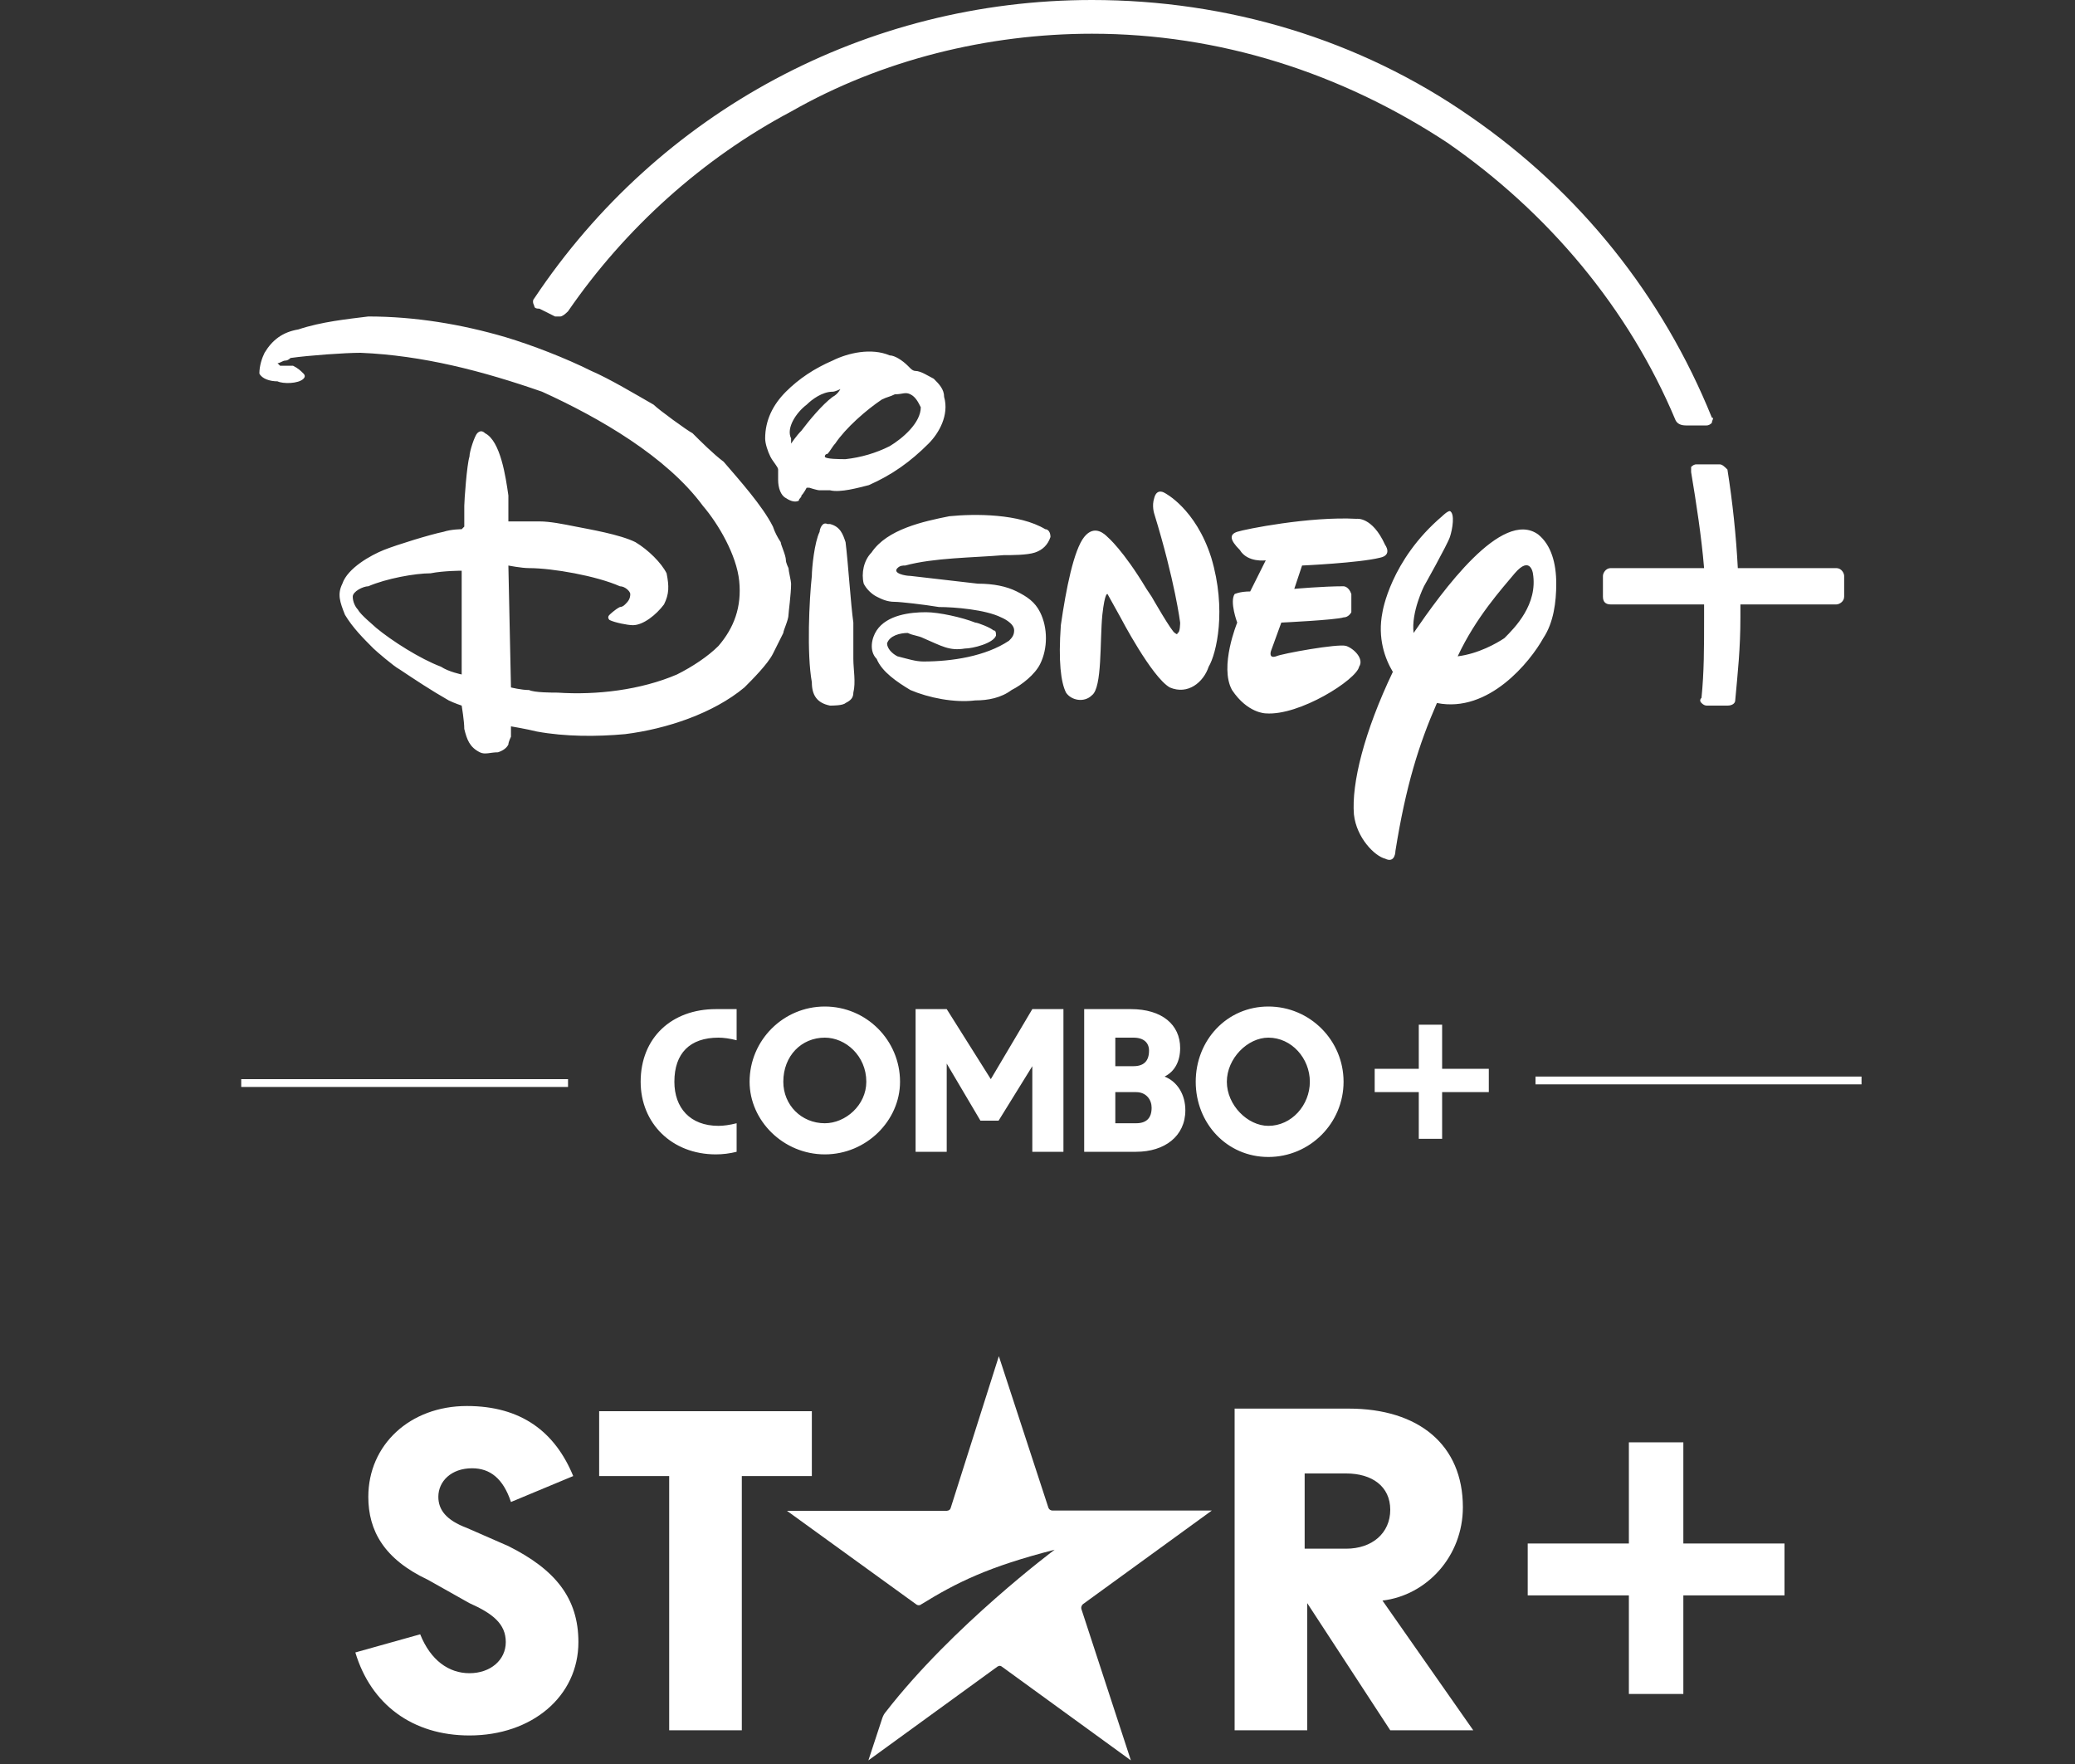 <svg version="1.2" xmlns="http://www.w3.org/2000/svg" viewBox="0 0 80 68" width="80" height="68">
	<rect x="0" y="0" width="80" height="68" fill="#333333" stroke="none"/>
	<title>Proyecto nuevo</title>
	<defs>
		<clipPath clipPathUnits="userSpaceOnUse" id="cp1">
			<path d="m9.3 0h62.47v76.06h-62.47z"/>
		</clipPath>
		<radialGradient id="g1" cx="0" cy="0" r="1" gradientUnits="userSpaceOnUse" gradientTransform="matrix(43.384,0,0,43.384,65.224,16.422)">
			<stop offset="0" stop-color="#01147b" stop-opacity="1"/>
			<stop offset=".025" stop-color="#011098" stop-opacity="1"/>
			<stop offset=".064" stop-color="#010abd" stop-opacity="1"/>
			<stop offset=".103" stop-color="#0006da" stop-opacity="1"/>
			<stop offset=".142" stop-color="#0003ee" stop-opacity="1"/>
			<stop offset=".179" stop-color="#0001fb" stop-opacity="1"/>
			<stop offset=".216" stop-color="#0000ff" stop-opacity="1"/>
			<stop offset="1" stop-color="#00ffff" stop-opacity="0"/>
		</radialGradient>
		<clipPath clipPathUnits="userSpaceOnUse" id="cp2">
			<path d="m36.65 58.14q-0.03 0.09-0.15 0.1h-6.16l4.99 3.61c0.04 0.03 0.12 0.05 0.18 0 1.38-0.85 2.58-1.45 5.15-2.11 0 0-3.94 2.94-6.5 6.24q-0.09 0.1-0.14 0.24l-0.54 1.64 4.97-3.61q0.1-0.07 0.18 0l4.97 3.61-1.91-5.84q-0.02-0.1 0.06-0.18l4.97-3.61h-6.15q-0.11-0.01-0.15-0.11l-1.91-5.84z"/>
		</clipPath>
		<linearGradient id="g2" x2="1" gradientUnits="userSpaceOnUse" gradientTransform="matrix(11.434,-11.438,11.442,11.438,32.127,66.516)">
			<stop offset="0" stop-color="#fa1660"/>
			<stop offset=".28" stop-color="#fa1660"/>
			<stop offset=".78" stop-color="#ff6e00"/>
			<stop offset="1" stop-color="#ff6e00"/>
		</linearGradient>
	</defs>
	<style>
		.s0 { fill: #ffffff } 
		.s1 { fill: #ffffff } 
		.s2 { fill: #ffffff } 
		.s3 { fill: #ffffff } 
		.s4 { fill: #ffffff } 
	</style>
	<g id="Clip-Path" clip-path="url(#cp1)">
		<g id="Layer">
			<path id="Layer" class="s0" d="m9.3 41.6h12.6v0.3h-12.6z"/>
			<path id="Layer" fill-rule="evenodd" class="s0" d="m57.4 42.1h-1.8v1.8h-0.9v-1.8h-1.7v-0.9h1.7v-1.7h0.9v1.7h1.8zm-32.7-0.4c0-1.7 1.2-2.8 2.9-2.8q0.4 0 0.8 0v1.2q-0.4-0.1-0.7-0.1c-1.1 0-1.7 0.6-1.7 1.7 0 1 0.6 1.7 1.7 1.7q0.3 0 0.7-0.1v1.1q-0.4 0.1-0.8 0.1c-1.7 0-2.9-1.2-2.9-2.8zm7.1 2.8c-1.6 0-2.9-1.3-2.9-2.8 0-1.6 1.3-2.9 2.9-2.9 1.6 0 2.9 1.3 2.9 2.9 0 1.5-1.3 2.8-2.9 2.8zm1.6-2.8c0-1-0.8-1.7-1.6-1.7-0.9 0-1.6 0.7-1.6 1.7 0 0.9 0.7 1.6 1.6 1.6 0.8 0 1.6-0.7 1.6-1.6zm6.4-2.8h1.2v5.5h-1.2v-3.3l-1.3 2.1h-0.7l-1.3-2.2v3.4h-1.2v-5.5h1.2l1.7 2.7zm5.9 3.9c0 1-0.8 1.6-1.9 1.6h-2v-5.5h1.8c1.2 0 1.9 0.6 1.9 1.5 0 0.5-0.2 0.9-0.6 1.1 0.5 0.2 0.8 0.7 0.8 1.3zm-2.7-2.8v1.1h0.7c0.4 0 0.6-0.2 0.6-0.6 0-0.3-0.2-0.5-0.6-0.5zm0 3.3h0.8c0.4 0 0.6-0.2 0.6-0.6 0-0.3-0.2-0.6-0.6-0.6h-0.8zm5.9 1.3c-1.6 0-2.8-1.3-2.8-2.9 0-1.6 1.2-2.9 2.8-2.9 1.6 0 2.9 1.3 2.9 2.9 0 1.6-1.3 2.9-2.9 2.9zm1.6-2.9c0-0.9-0.7-1.7-1.6-1.7-0.8 0-1.6 0.8-1.6 1.7 0 0.9 0.8 1.7 1.6 1.7 0.9 0 1.6-0.8 1.6-1.7z"/>
			<path id="Layer" class="s0" d="m59.2 41.5h12.6v0.3h-12.6z"/>
			<path id="Layer" fill-rule="evenodd" class="s1" d="m37.7 22.5q0-0.1 0 0c0.6 0 1.1 0.1 1.5 0.3 0.4 0.2 0.7 0.4 0.9 0.8 0.3 0.6 0.3 1.4 0 2-0.2 0.4-0.7 0.8-1.1 1-0.4 0.3-0.9 0.4-1.4 0.4-0.8 0.1-1.8-0.1-2.5-0.4-0.5-0.3-1.1-0.7-1.3-1.2-0.3-0.3-0.2-0.8 0-1.1 0.4-0.6 1.3-0.7 1.9-0.7 0.5 0 1.4 0.2 1.9 0.4 0.1 0 0.6 0.2 0.7 0.3 0.1 0 0.1 0.1 0.1 0.2-0.1 0.3-0.9 0.5-1.2 0.5-0.6 0.1-0.9-0.1-1.6-0.4-0.2-0.1-0.4-0.1-0.6-0.2-0.3 0-0.7 0.1-0.8 0.4 0 0.2 0.2 0.4 0.4 0.5 0.4 0.1 0.7 0.2 1 0.2 1.1 0 2.4-0.2 3.3-0.8 0.1-0.1 0.2-0.2 0.2-0.4 0-0.3-0.5-0.5-0.5-0.5-0.6-0.3-1.8-0.4-2.4-0.4-0.6-0.1-1.5-0.2-1.7-0.2-0.3 0-0.5-0.1-0.7-0.2-0.2-0.1-0.4-0.3-0.5-0.5-0.1-0.4 0-0.9 0.3-1.2 0.6-0.9 2-1.2 3-1.4 1-0.1 2.7-0.1 3.7 0.5 0.1 0 0.2 0.1 0.2 0.3-0.1 0.3-0.3 0.5-0.6 0.6-0.3 0.1-0.9 0.1-1.2 0.1-1.2 0.1-2.7 0.1-3.8 0.4-0.1 0-0.2 0-0.3 0.1-0.2 0.2 0.3 0.3 0.5 0.3q0 0 0 0zm-6.6-3.7c0 0-0.1 0.2-0.2 0.3 0 0.1-0.1 0.1-0.1 0.2q-0.2 0.1-0.5-0.1c-0.2-0.1-0.3-0.4-0.3-0.7 0-0.1 0-0.3 0-0.4 0-0.1-0.2-0.3-0.3-0.5-0.1-0.2-0.2-0.5-0.2-0.7 0-0.7 0.3-1.3 0.8-1.8 0.5-0.5 1.1-0.9 1.8-1.2 0.6-0.3 1.5-0.5 2.2-0.2 0.2 0 0.5 0.2 0.7 0.4q0.1 0.1 0.1 0.1 0.1 0.1 0.2 0.1c0.2 0 0.5 0.2 0.7 0.3 0.2 0.2 0.4 0.4 0.4 0.7 0.2 0.7-0.2 1.4-0.6 1.8-0.7 0.7-1.4 1.2-2.3 1.6-0.4 0.1-1.1 0.3-1.5 0.2q-0.2 0-0.4 0c-0.1 0-0.4-0.1-0.4-0.1 0 0-0.1 0-0.1 0zm1.5-1.1q0.9-0.1 1.7-0.5c0.5-0.3 1.2-0.9 1.2-1.5-0.1-0.2-0.2-0.4-0.4-0.5-0.2-0.1-0.3 0-0.6 0-0.2 0.1-0.3 0.1-0.5 0.2-0.6 0.4-1.4 1.1-1.8 1.7-0.1 0.1-0.2 0.3-0.3 0.4-0.1 0-0.1 0.1-0.1 0.1 0 0.1 0.6 0.1 0.8 0.1zm-2.1-0.6c0 0 0.2-0.3 0.4-0.5 0.3-0.4 0.8-1 1.2-1.3 0.2-0.1 0.3-0.3 0.3-0.3 0 0-0.2 0.1-0.3 0.1-0.4 0-0.8 0.3-1 0.5-0.4 0.3-0.8 0.9-0.6 1.3 0 0.1 0 0.2 0 0.2zm1.4 3.1q0.1 0 0.1 0c0.4 0.1 0.5 0.4 0.6 0.7 0.1 0.8 0.2 2.4 0.3 3.1q0 0.7 0 1.4c0 0.4 0.1 0.9 0 1.3 0 0.2-0.1 0.3-0.3 0.4-0.1 0.1-0.5 0.1-0.6 0.1-0.5-0.1-0.7-0.4-0.7-0.9-0.2-1.1-0.1-3.2 0-4.1 0-0.3 0.1-1.3 0.3-1.7 0-0.1 0.1-0.4 0.3-0.3zm-1.4 2.3c0 0.4-0.1 1.1-0.1 1.2 0 0.2-0.2 0.6-0.2 0.7q-0.2 0.4-0.4 0.8c-0.2 0.4-0.8 1-1.1 1.3-1.2 1-3 1.6-4.6 1.8-1.1 0.1-2.3 0.1-3.4-0.1-0.4-0.1-1-0.2-1-0.2 0 0 0 0.2 0 0.4 0 0-0.1 0.2-0.1 0.3q-0.1 0.2-0.4 0.3c-0.3 0-0.5 0.1-0.7 0-0.4-0.2-0.5-0.5-0.6-0.9 0-0.3-0.1-0.9-0.1-0.9 0 0-0.3-0.1-0.5-0.2-0.7-0.4-1.3-0.8-1.9-1.2-0.2-0.1-0.9-0.7-1-0.8-0.4-0.4-0.8-0.8-1.1-1.3-0.2-0.5-0.3-0.8-0.1-1.2 0.2-0.6 1.1-1.1 1.6-1.3 0.5-0.2 1.8-0.6 2.3-0.7 0.3-0.1 0.7-0.1 0.7-0.1q0.1-0.1 0.1-0.1c0 0 0-0.6 0-0.8 0-0.2 0.1-1.6 0.2-1.9 0-0.2 0.2-0.8 0.3-0.9 0.1-0.1 0.2-0.1 0.3 0 0.6 0.3 0.8 1.7 0.9 2.4 0 0.4 0 1 0 1 0 0 0.7 0 1.2 0 0.4 0 0.9 0.1 1.4 0.2 0.5 0.1 1.7 0.3 2.3 0.6 0.5 0.3 1 0.8 1.2 1.2 0.1 0.5 0.1 0.8-0.1 1.2-0.3 0.4-0.8 0.8-1.2 0.8-0.2 0-0.7-0.1-0.9-0.2q-0.1-0.1 0-0.2c0 0 0.2-0.2 0.4-0.3q0.1 0 0.2-0.1c0.1-0.1 0.2-0.2 0.2-0.4 0-0.1-0.2-0.3-0.4-0.3-0.9-0.4-2.6-0.7-3.5-0.7-0.3 0-0.8-0.1-0.8-0.1l0.1 4.7c0 0 0.4 0.1 0.7 0.1 0.2 0.1 0.9 0.1 1.1 0.1 1.5 0.1 3.2-0.1 4.6-0.7 0.6-0.3 1.2-0.7 1.6-1.1 0.6-0.7 0.9-1.5 0.8-2.5-0.1-1-0.8-2.2-1.4-2.9-1.4-1.9-4-3.4-6.2-4.4-2.3-0.8-4.6-1.4-7-1.5-0.6 0-2 0.1-2.7 0.2q-0.1 0.1-0.2 0.1c-0.1 0-0.2 0.1-0.3 0.1q0 0 0 0c0 0 0.1 0.1 0.1 0.1 0.1 0 0.4 0 0.5 0 0.2 0.1 0.3 0.2 0.4 0.3q0.1 0.1 0 0.2c-0.2 0.2-0.8 0.2-1 0.1-0.3 0-0.6-0.1-0.7-0.3 0-0.3 0.1-0.6 0.2-0.8 0.3-0.5 0.7-0.8 1.3-0.9 0.9-0.3 1.9-0.4 2.7-0.5 1.8 0 3.6 0.3 5.3 0.8 1 0.3 2.3 0.8 3.3 1.3 0.7 0.3 1.7 0.9 2.4 1.3 0.2 0.2 1.3 1 1.5 1.1 0.3 0.3 0.8 0.8 1.2 1.1 0.6 0.7 1.5 1.7 1.9 2.5q0.1 0.3 0.3 0.6c0 0.1 0.2 0.5 0.2 0.7 0 0.1 0.1 0.3 0.1 0.3 0 0.1 0.1 0.5 0.1 0.6zm-12.7-0.5c0 0-0.7 0-1.2 0.1-0.6 0-1.7 0.2-2.4 0.5-0.2 0-0.6 0.2-0.6 0.4 0 0.2 0.1 0.4 0.2 0.5 0.1 0.2 0.6 0.6 0.7 0.7 0.6 0.5 1.7 1.2 2.5 1.5 0.3 0.2 0.8 0.3 0.8 0.3 0 0 0-1.3 0-2.6 0-0.7 0-1.4 0-1.4zm35.4-0.5c-0.8 0.2-3 0.3-3 0.3l-0.3 0.9c0 0 1.1-0.1 1.9-0.1 0 0 0.2 0 0.3 0.3 0 0.3 0 0.7 0 0.7 0 0-0.1 0.2-0.3 0.2-0.3 0.1-2.4 0.2-2.4 0.2l-0.4 1.1c0 0-0.1 0.3 0.2 0.2 0.2-0.1 2.4-0.5 2.7-0.4 0.3 0.1 0.7 0.5 0.5 0.8-0.1 0.5-2.3 1.9-3.6 1.8 0 0-0.7 0-1.3-0.9-0.5-0.9 0.2-2.6 0.2-2.6 0 0-0.3-0.8-0.1-1.1 0 0 0.2-0.1 0.6-0.1l0.6-1.2c0 0-0.7 0.1-1-0.4-0.4-0.4-0.4-0.6-0.1-0.7 0.3-0.1 2.8-0.6 4.6-0.5 0 0 0.6-0.1 1.1 1 0 0 0.3 0.4-0.2 0.5zm-6.6 4.2c-0.2 0.6-0.8 1.1-1.5 0.8-0.7-0.4-1.9-2.7-1.9-2.7 0 0-0.5-0.9-0.5-0.9 0 0-0.1-0.1-0.2 0.8-0.1 1 0 2.8-0.4 3.1-0.3 0.3-0.8 0.2-1-0.1-0.2-0.4-0.3-1.2-0.2-2.6 0.2-1.4 0.5-2.9 0.9-3.4 0.4-0.5 0.8-0.1 0.9 0 0 0 0.6 0.5 1.5 2l0.2 0.3c0 0 0.8 1.4 0.9 1.4 0 0 0.1 0.1 0.1 0 0.1 0 0.1-0.4 0.1-0.4 0 0-0.2-1.6-1-4.2 0 0-0.1-0.3 0-0.6 0.1-0.4 0.4-0.2 0.4-0.2 0 0 1.2 0.6 1.8 2.5 0.6 2 0.2 3.7-0.1 4.2zm12.9-1.1c-0.5 0.9-2.1 2.9-4.1 2.5-0.7 1.6-1.2 3.2-1.6 5.7 0 0 0 0.5-0.4 0.3-0.4-0.1-1.1-0.8-1.2-1.7-0.1-1.2 0.4-3.2 1.5-5.5-0.3-0.5-0.6-1.3-0.4-2.3 0 0 0.3-2 2.3-3.7 0 0 0.2-0.2 0.3-0.2 0.2 0.1 0.1 0.7 0 1-0.1 0.3-1 1.9-1 1.9 0 0-0.5 1-0.4 1.8 1.1-1.6 3.4-4.8 4.8-3.8 0.5 0.4 0.7 1.1 0.7 1.9 0 0.7-0.1 1.5-0.5 2.1zm-0.4-2.5c0 0-0.1-0.7-0.7 0-0.5 0.6-1.5 1.7-2.2 3.2 0.8-0.1 1.5-0.5 1.8-0.7 0.4-0.4 1.3-1.3 1.1-2.5zm12 0.1v0.8c0 0.2-0.2 0.3-0.3 0.3h-3.7q0 0.3 0 0.5c0 1.2-0.1 2.1-0.2 3.2 0 0.1-0.1 0.2-0.3 0.2h-0.8q-0.1 0-0.2-0.1-0.1-0.1 0-0.2c0.1-1 0.1-1.9 0.1-3.1q0-0.2 0-0.5h-3.6c-0.2 0-0.3-0.1-0.3-0.3v-0.8c0-0.1 0.1-0.3 0.3-0.3h3.6c-0.1-1.2-0.3-2.5-0.5-3.7q0-0.1 0-0.2 0.1-0.1 0.2-0.1h0.9c0.1 0 0.2 0.1 0.3 0.2q0.3 1.9 0.4 3.8h3.8c0.2 0 0.3 0.2 0.3 0.3z"/>
			<path id="Layer" class="s2" d="m66 16.1c-1.9-4.7-5.1-8.7-9.3-11.6-4.3-3-9.4-4.5-14.6-4.5-8.7 0-16.7 4.3-21.5 11.5q-0.1 0.1 0 0.3 0 0.1 0.2 0.1l0.6 0.3q0.1 0 0.2 0 0.1 0 0.3-0.2c2.2-3.2 5.2-5.9 8.6-7.7 3.5-2 7.6-3 11.6-3 4.9 0 9.6 1.5 13.7 4.2 3.9 2.7 7 6.4 8.8 10.7q0.1 0.2 0.4 0.2h0.8q0.1 0 0.2-0.1c0-0.1 0.1-0.2 0-0.2z"/>
			<g id="Clip-Path" clip-path="url(#cp2)">
				<g id="Layer">
					<path id="Layer" class="s3" d="m38.6 76.1l15.9-16-15.9-16-16.1 16z"/>
				</g>
			</g>
			<path id="Layer" class="s4" d="m68.8 59.5h-3.9v-3.9h-2.1v3.9h-3.9v2h3.9v3.8h2.1v-3.8h3.9z"/>
			<path id="Layer" fill-rule="evenodd" class="s4" d="m56.8 66.7h-3.2l-3.2-4.9v4.9h-2.8v-12.4h4.4c2.7 0 4.4 1.4 4.4 3.8 0 1.9-1.4 3.4-3.1 3.6zm-6.5-9.9v2.9h1.6c1 0 1.7-0.6 1.7-1.5 0-0.9-0.7-1.4-1.7-1.4zm-19 0.1h-2.7v9.8h-2.8v-9.8h-2.7v-2.5h8.2zm-11.7 2.7c1.8 0.9 2.7 2 2.7 3.7 0 2.1-1.8 3.6-4.2 3.6-2.2 0-3.8-1.2-4.4-3.2l2.5-0.7c0.4 1 1.1 1.5 1.9 1.5 0.8 0 1.4-0.5 1.4-1.2 0-0.7-0.5-1.1-1.4-1.5l-1.6-0.9c-1.7-0.8-2.3-1.9-2.3-3.2 0-2 1.6-3.5 3.8-3.5 2.1 0 3.4 1 4.1 2.7l-2.4 1c-0.3-0.9-0.8-1.3-1.5-1.3-0.8 0-1.3 0.5-1.3 1.1 0 0.5 0.3 0.9 1.1 1.2z"/>
		</g>
	</g>
</svg>